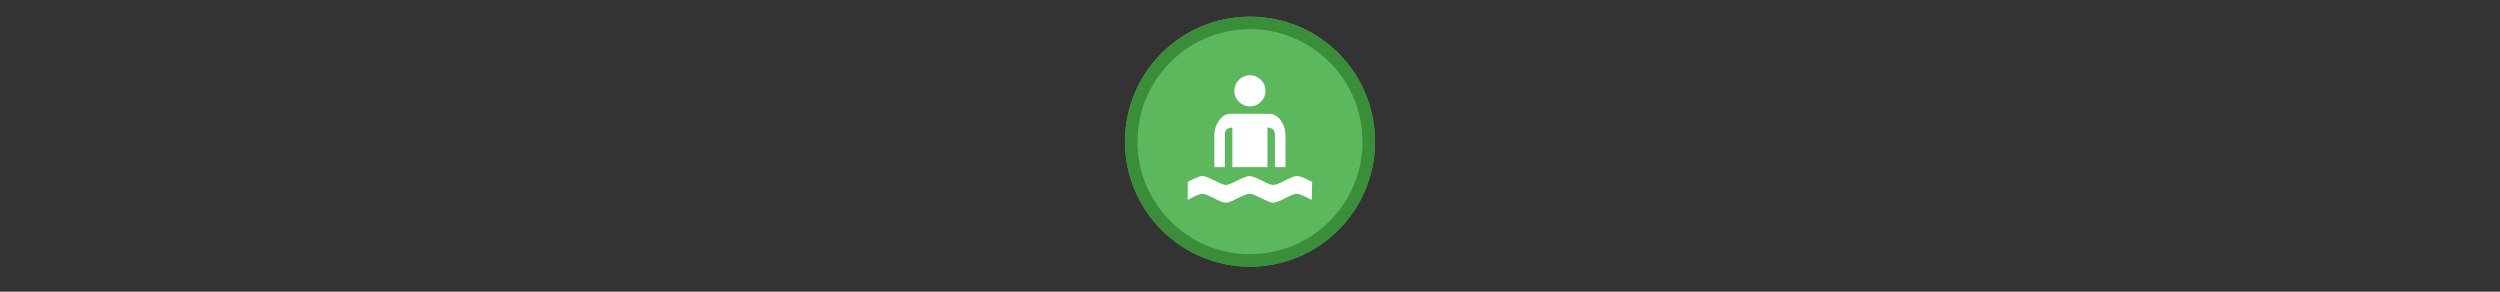 <svg width="300" height="35" viewBox="0 0 300 35" fill="none" xmlns="http://www.w3.org/2000/svg" >

<rect x="0" y="0" width="300" height="35" fill="#333333" stroke="none"/>

<g transform="translate(135, 2) scale(1.5 1.5) "> 

<g clip-path="url(#clip0)">
<path opacity="0.953" d="M9.999 0C15.514 0 20 4.446 20 10C20 15.517 15.514 20 9.999 20C4.486 20 0 15.517 0 10C0 4.446 4.486 0 9.999 0V0Z" fill="#60BE60"/>
<path opacity="0.95" fill-rule="evenodd" clip-rule="evenodd" d="M10 19C14.971 19 19 14.971 19 10C19 5.029 14.971 1 10 1C5.029 1 1 5.029 1 10C1 14.971 5.029 19 10 19ZM10 20C15.523 20 20 15.523 20 10C20 4.477 15.523 0 10 0C4.477 0 0 4.477 0 10C0 15.523 4.477 20 10 20Z" fill="#398C39"/>
</g>
<defs>
<clipPath id="clip0">
<path d="M0 0H20V20H0V0Z" fill="white"/>
</clipPath>
</defs>

</g>


<g transform="translate(141, 8) scale(0.031 0.031) "> 

<path d="M105.973 423.397C91.295 423.397 69.592 435.874 49.583 445.806L49.027 515.578C70.022 505.52 92.518 492.245 105.973 492.245C128.998 492.245 172.919 526.67 197.297 526.67C219.01 526.67 265.438 492.245 288.622 492.245C311.646 492.245 358.107 526.67 379.946 526.67C402.971 526.67 449.6 492.245 471.27 492.245C484.833 492.245 508.174 505.73 529.385 515.82L530.973 446.161C510.324 435.843 486.307 422.556 471.271 423.397C449.432 423.397 404.363 457.821 379.946 457.821C359.63 457.821 311.647 423.397 288.622 423.397C265.597 423.397 217.658 457.821 197.297 457.821C175.585 457.821 130.352 423.397 105.973 423.397ZM212.545 182.434C184.783 182.435 152.301 216.848 152.301 268.485V388.971H193.222V259.639C193.222 238.898 213.934 235.541 222.028 235.541V388.971H357.972V235.541C366.15 235.541 385.461 239.016 386.778 259.639V388.971H427.699V268.485C427.699 216.848 395.217 182.421 367.456 182.423L212.545 182.434ZM290 33.33C256.729 33.33 229.757 60.303 229.757 93.573C229.757 126.844 256.729 153.817 290 153.817C323.271 153.817 350.243 126.844 350.243 93.573C350.243 60.303 323.271 33.33 290 33.33Z" fill="#ffffff"/>

</g>

</svg>